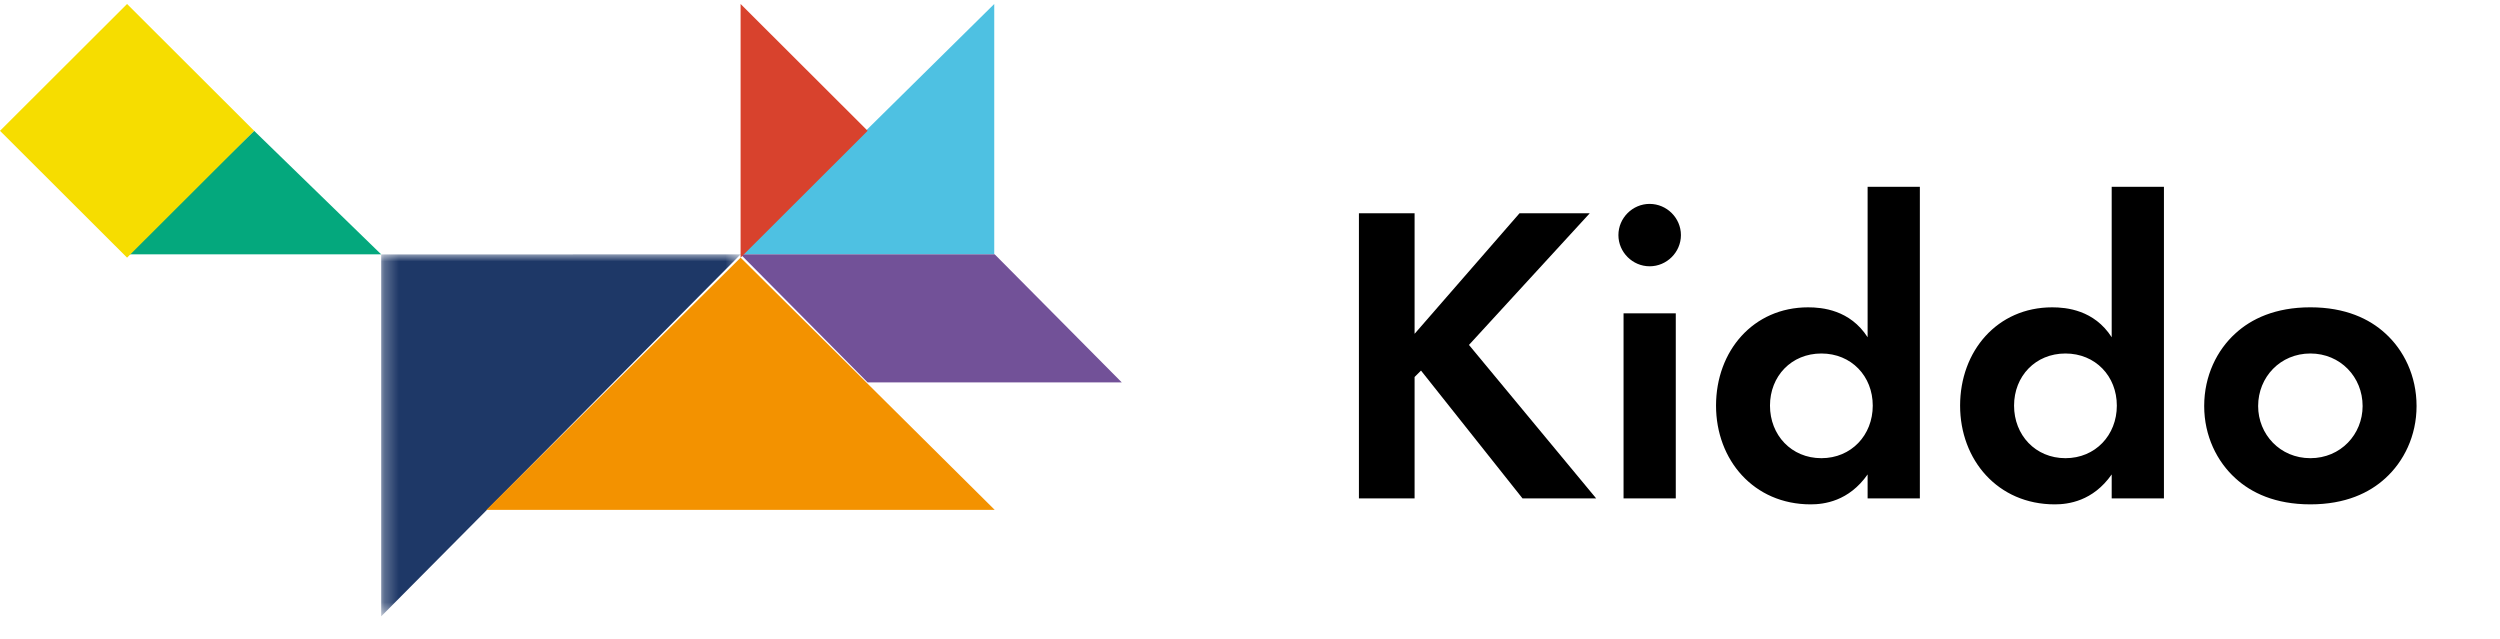 <svg xmlns="http://www.w3.org/2000/svg" xmlns:xlink="http://www.w3.org/1999/xlink" width="176" height="45" viewBox="0 0 176 45">
    <defs>
        <path id="9mpyndxpea" d="M0.015 0.158L4.528 0.158 4.528 13.207 0.015 13.207z"/>
        <path id="7wdb8so7yc" d="M0.269 0L25.571 0 25.571 25.484 0.269 25.484z"/>
        <path id="c8ri8sn3de" d="M0 43.391L357.143 43.391 357.143 0.281 0 0.281z"/>
    </defs>
    <g fill="none" fill-rule="evenodd">
        <g transform="translate(26.567 17.907)">
            <mask id="q8bpkp1zqd" fill="#fff">
                <use xlink:href="#7wdb8so7yc"/>
            </mask>
            <path fill="#1E3867" d="M25.571 0L0.269 0.001 0.269 25.484z" mask="url(#q8bpkp1zqd)"/>
        </g>
        <path fill="#F39200" d="M70.028 35.895L52.139 18.137 34.248 35.893z"/>
        <path fill="#4EC1E2" d="M69.995 17.907L69.995 0.281 52.138 17.907z"/>
        <path fill="#725198" d="M52.138 17.907L61.083 26.922 78.974 26.922 70.029 17.907z"/>
        <path fill="#D8422D" d="M61.083 9.209L52.138 0.281 52.138 18.138z"/>
        <path fill="#04A87D" d="M17.89 9.209L8.945 17.907 26.836 17.907z"/>
        <path fill="#F6DD00" d="M0 9.209L8.945 0.281 17.891 9.209 8.945 18.138z"/>
        <path fill="#000" d="M99.587 23.501L106.972 15.016 111.916 15.016 103.415 24.283 112.368 35.085 107.183 35.085 100.039 26.089 99.587 26.54 99.587 35.085 95.668 35.085 95.668 15.016 99.587 15.016z"/>
        <mask id="jop6ltoq0f" fill="#fff">
            <use xlink:href="#c8ri8sn3de"/>
        </mask>
        <path fill="#000" d="M114.298 35.085h3.677V22.057h-3.677v13.028zm1.838-20.73c1.206 0 2.201.992 2.201 2.196 0 1.203-.995 2.196-2.2 2.196-1.207 0-2.201-.993-2.201-2.196 0-1.204.994-2.197 2.2-2.197zM124.607 28.556c0 2.076 1.507 3.7 3.617 3.7 2.11 0 3.618-1.624 3.618-3.7s-1.507-3.67-3.618-3.67c-2.11 0-3.617 1.594-3.617 3.67zm6.873-15.405h3.678v21.934h-3.678V33.4c-1.326 1.896-3.075 2.107-4.01 2.107-4.009 0-6.661-3.13-6.661-6.951 0-3.852 2.622-6.92 6.48-6.92.996 0 2.955.18 4.191 2.106V13.15zM141.79 28.556c0 2.076 1.507 3.7 3.617 3.7 2.11 0 3.618-1.624 3.618-3.7s-1.507-3.67-3.618-3.67c-2.11 0-3.617 1.594-3.617 3.67zm6.873-15.405h3.678v21.934h-3.678V33.4c-1.327 1.896-3.075 2.107-4.01 2.107-4.009 0-6.662-3.13-6.662-6.951 0-3.852 2.623-6.92 6.482-6.92.994 0 2.954.18 4.19 2.106V13.15zM166.328 28.586c0-2.046-1.568-3.7-3.678-3.7s-3.677 1.654-3.677 3.7c0 1.986 1.537 3.67 3.677 3.67s3.678-1.684 3.678-3.67m1.598-5.115c1.296 1.173 2.2 2.979 2.2 5.115 0 2.106-.904 3.912-2.2 5.085-1.116 1.023-2.804 1.836-5.276 1.836-2.471 0-4.16-.813-5.275-1.836-1.296-1.173-2.2-2.979-2.2-5.085 0-2.136.904-3.942 2.2-5.115 1.115-1.023 2.804-1.836 5.275-1.836 2.472 0 4.16.813 5.276 1.836" mask="url(#jop6ltoq0f)"/>
    </g>
</svg>
